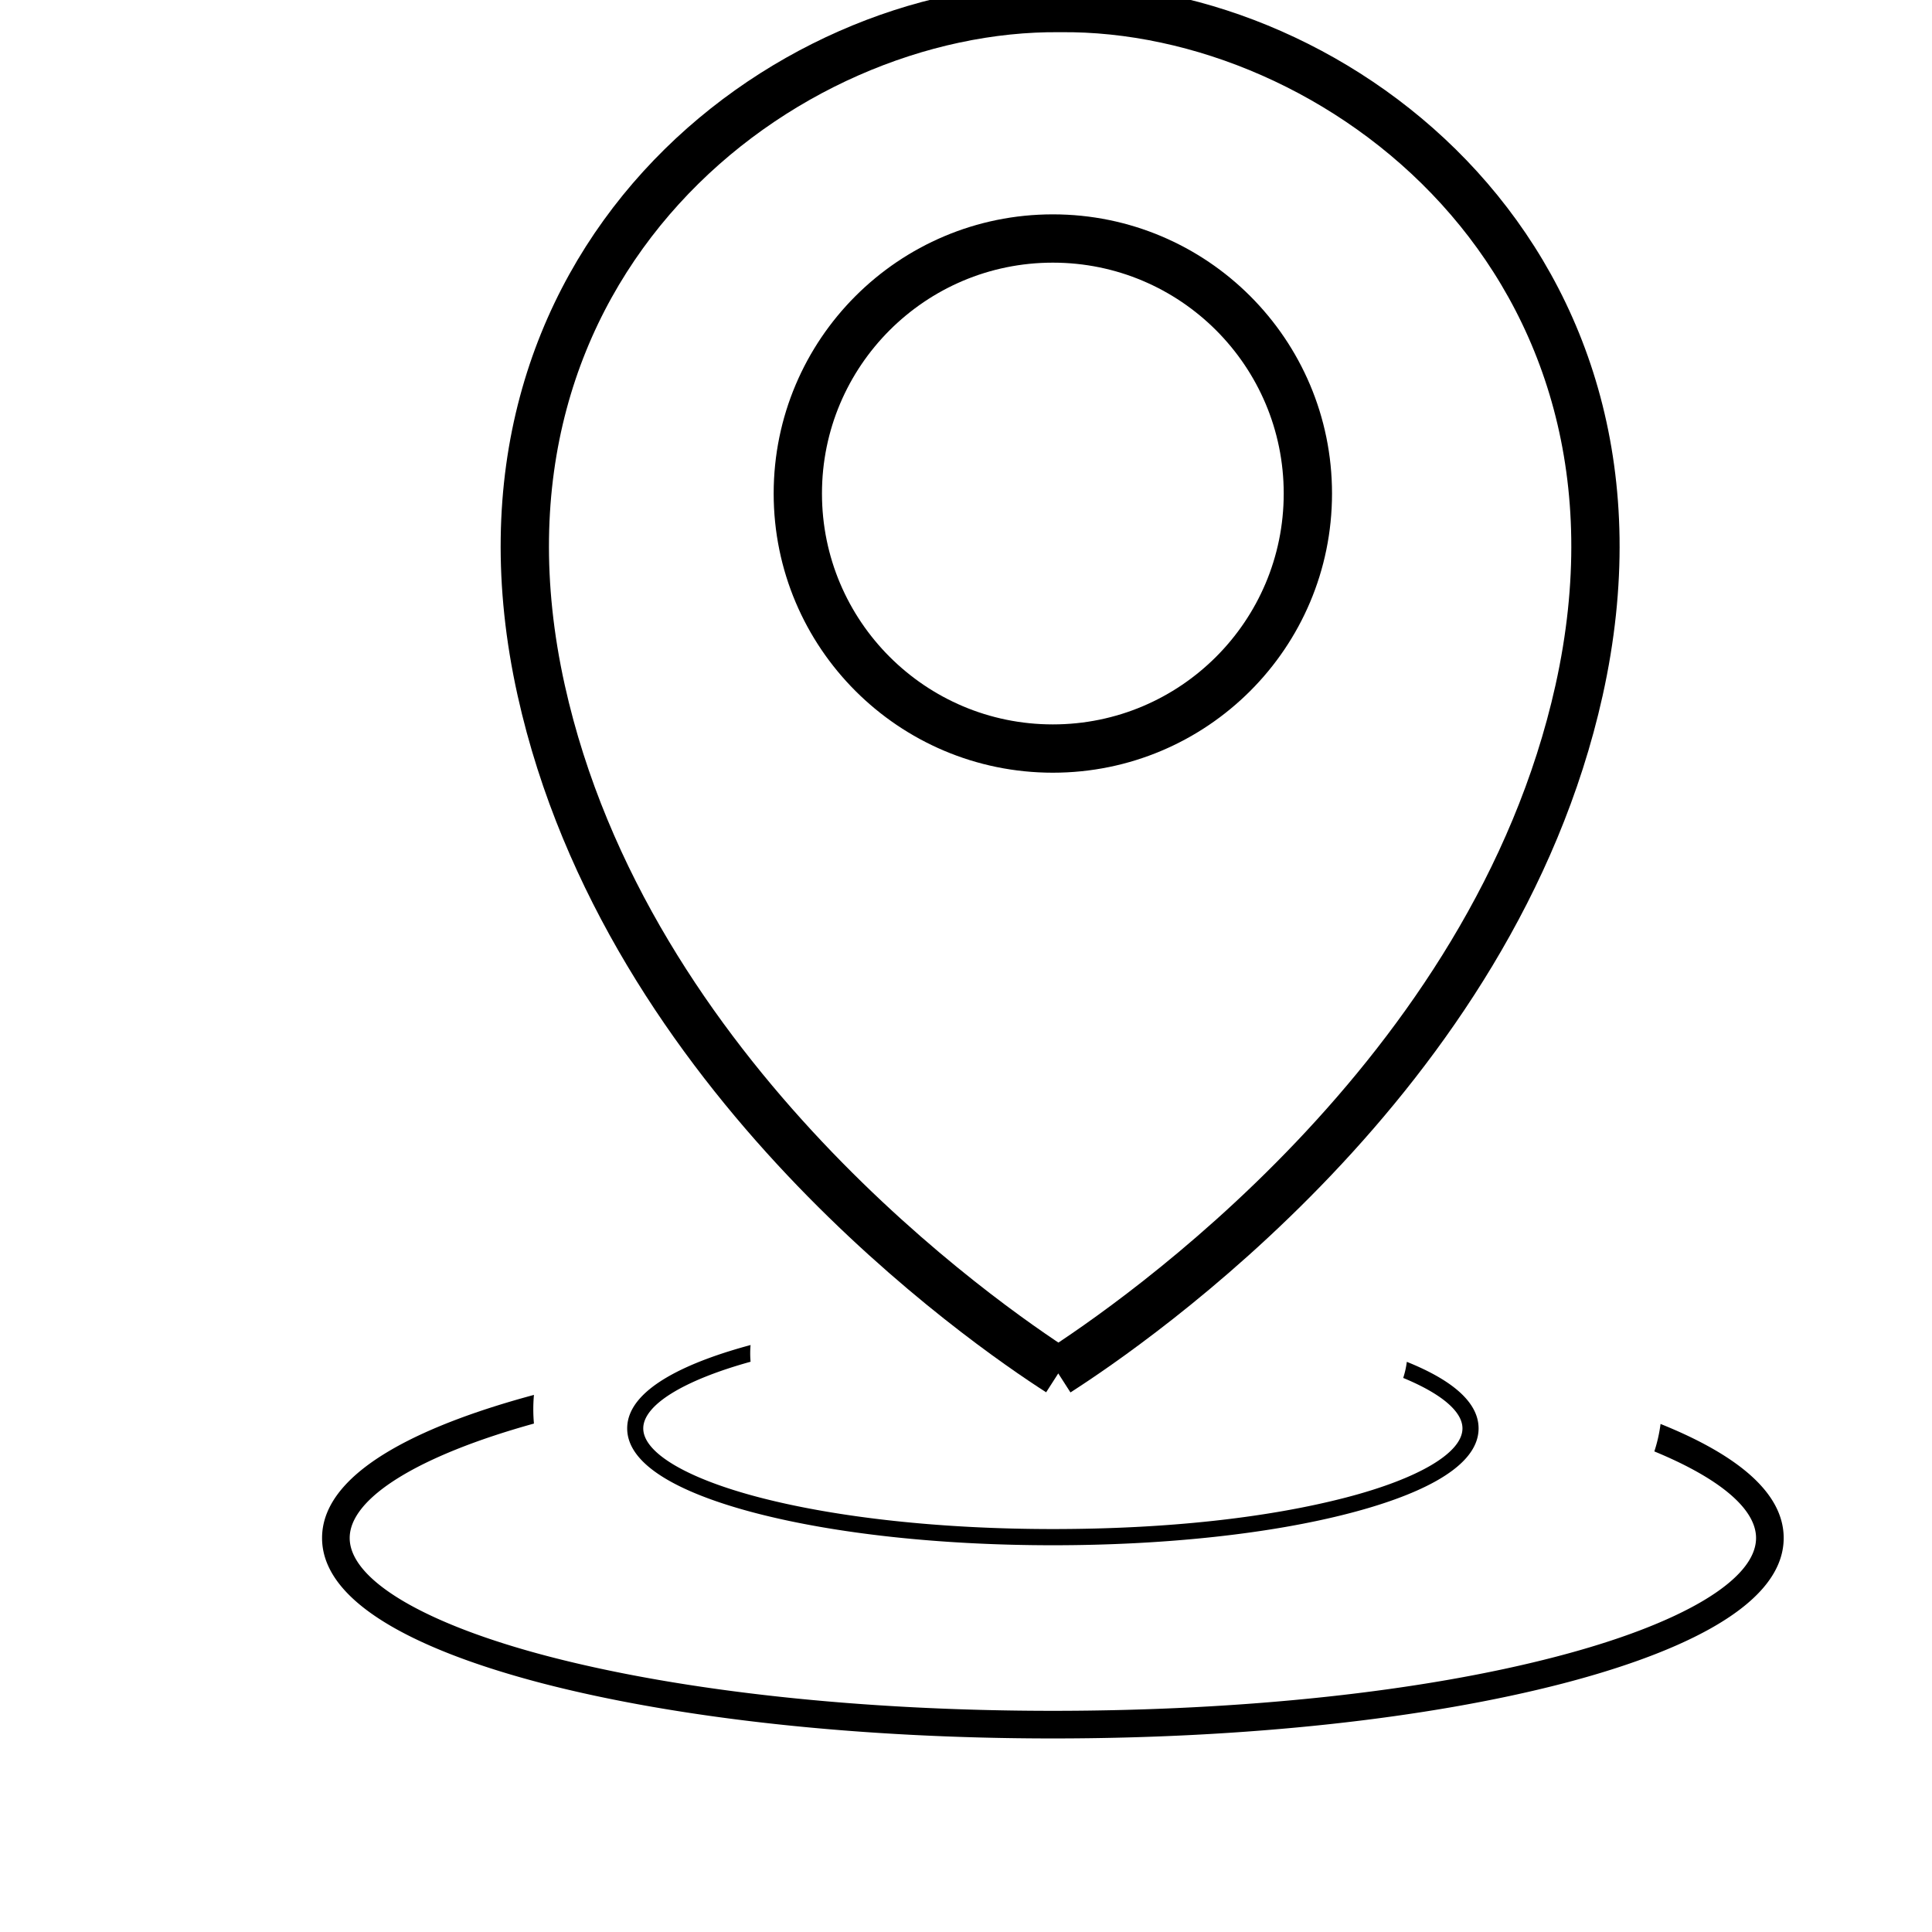 <svg id="Layer_1" data-name="Layer 1" xmlns="http://www.w3.org/2000/svg" height="23px" width="23px" viewBox="0 0 400 600">
<defs>
<style>
    .cls-1 {
        fill: none;
        stroke: #000;
        stroke-miterlimit: 10;
        stroke-width: 15px;
    }
</style>
</defs>
<path class="cls-1" d="M541.32,737.74c23.07-14.81,135.3-91.61,162-211.7,29.49-132.77-75-212.84-161.14-211.92C456,313.2,351.53,393.27,381,526c26.68,120.09,137.8,196.89,160.87,211.7" transform="translate(-312.93 -311.62)" />
<circle class="cls-1" cx="226.97" cy="153.27" r="79.2" />
<path d="M649.83,734.55a27,27,0,0,1-1.12,5c11.76,4.86,18.4,10.38,18.4,15.67,0,7.54-13.5,15.56-36.12,21.45-24.3,6.32-55.61,9.81-91.09,9.81-34.43,0-66.78-3.49-91.08-9.81-22.62-5.89-36.12-13.91-36.12-21.45,0-7.23,12.4-14.9,33.33-20.7a29,29,0,0,1,0-5.19c-17.84,4.8-38.32,13.1-38.32,25.89,0,13.15,21.67,21.55,39.86,26.29,24.7,6.43,57.49,10,92.34,10s67.65-3.54,92.35-10c18.18-4.74,39.86-13.14,39.86-26.29C672.11,746.2,662,739.44,649.83,734.55Z" transform="translate(-312.93 -311.62)" />
<path d="M728.63,753.84a45.94,45.94,0,0,1-1.93,8.53c20.19,8.33,31.59,17.81,31.59,26.89,0,13-23.18,26.72-62,36.83C654.56,837,599,842.93,539.9,842.93s-114.66-6-156.37-16.84c-38.83-10.11-62-23.87-62-36.83,0-12.41,21.29-25.57,57.22-35.54a49.92,49.92,0,0,1,0-8.9c-30.63,8.24-65.8,22.49-65.8,44.44,0,22.58,37.22,37,68.44,45.14,42.4,11,98.7,17.11,158.53,17.11S656,845.43,698.44,834.4c31.22-8.13,68.43-22.56,68.43-45.14C766.87,773.85,749.55,762.25,728.63,753.84Z" transform="translate(-312.93 -311.62)" />
</svg>